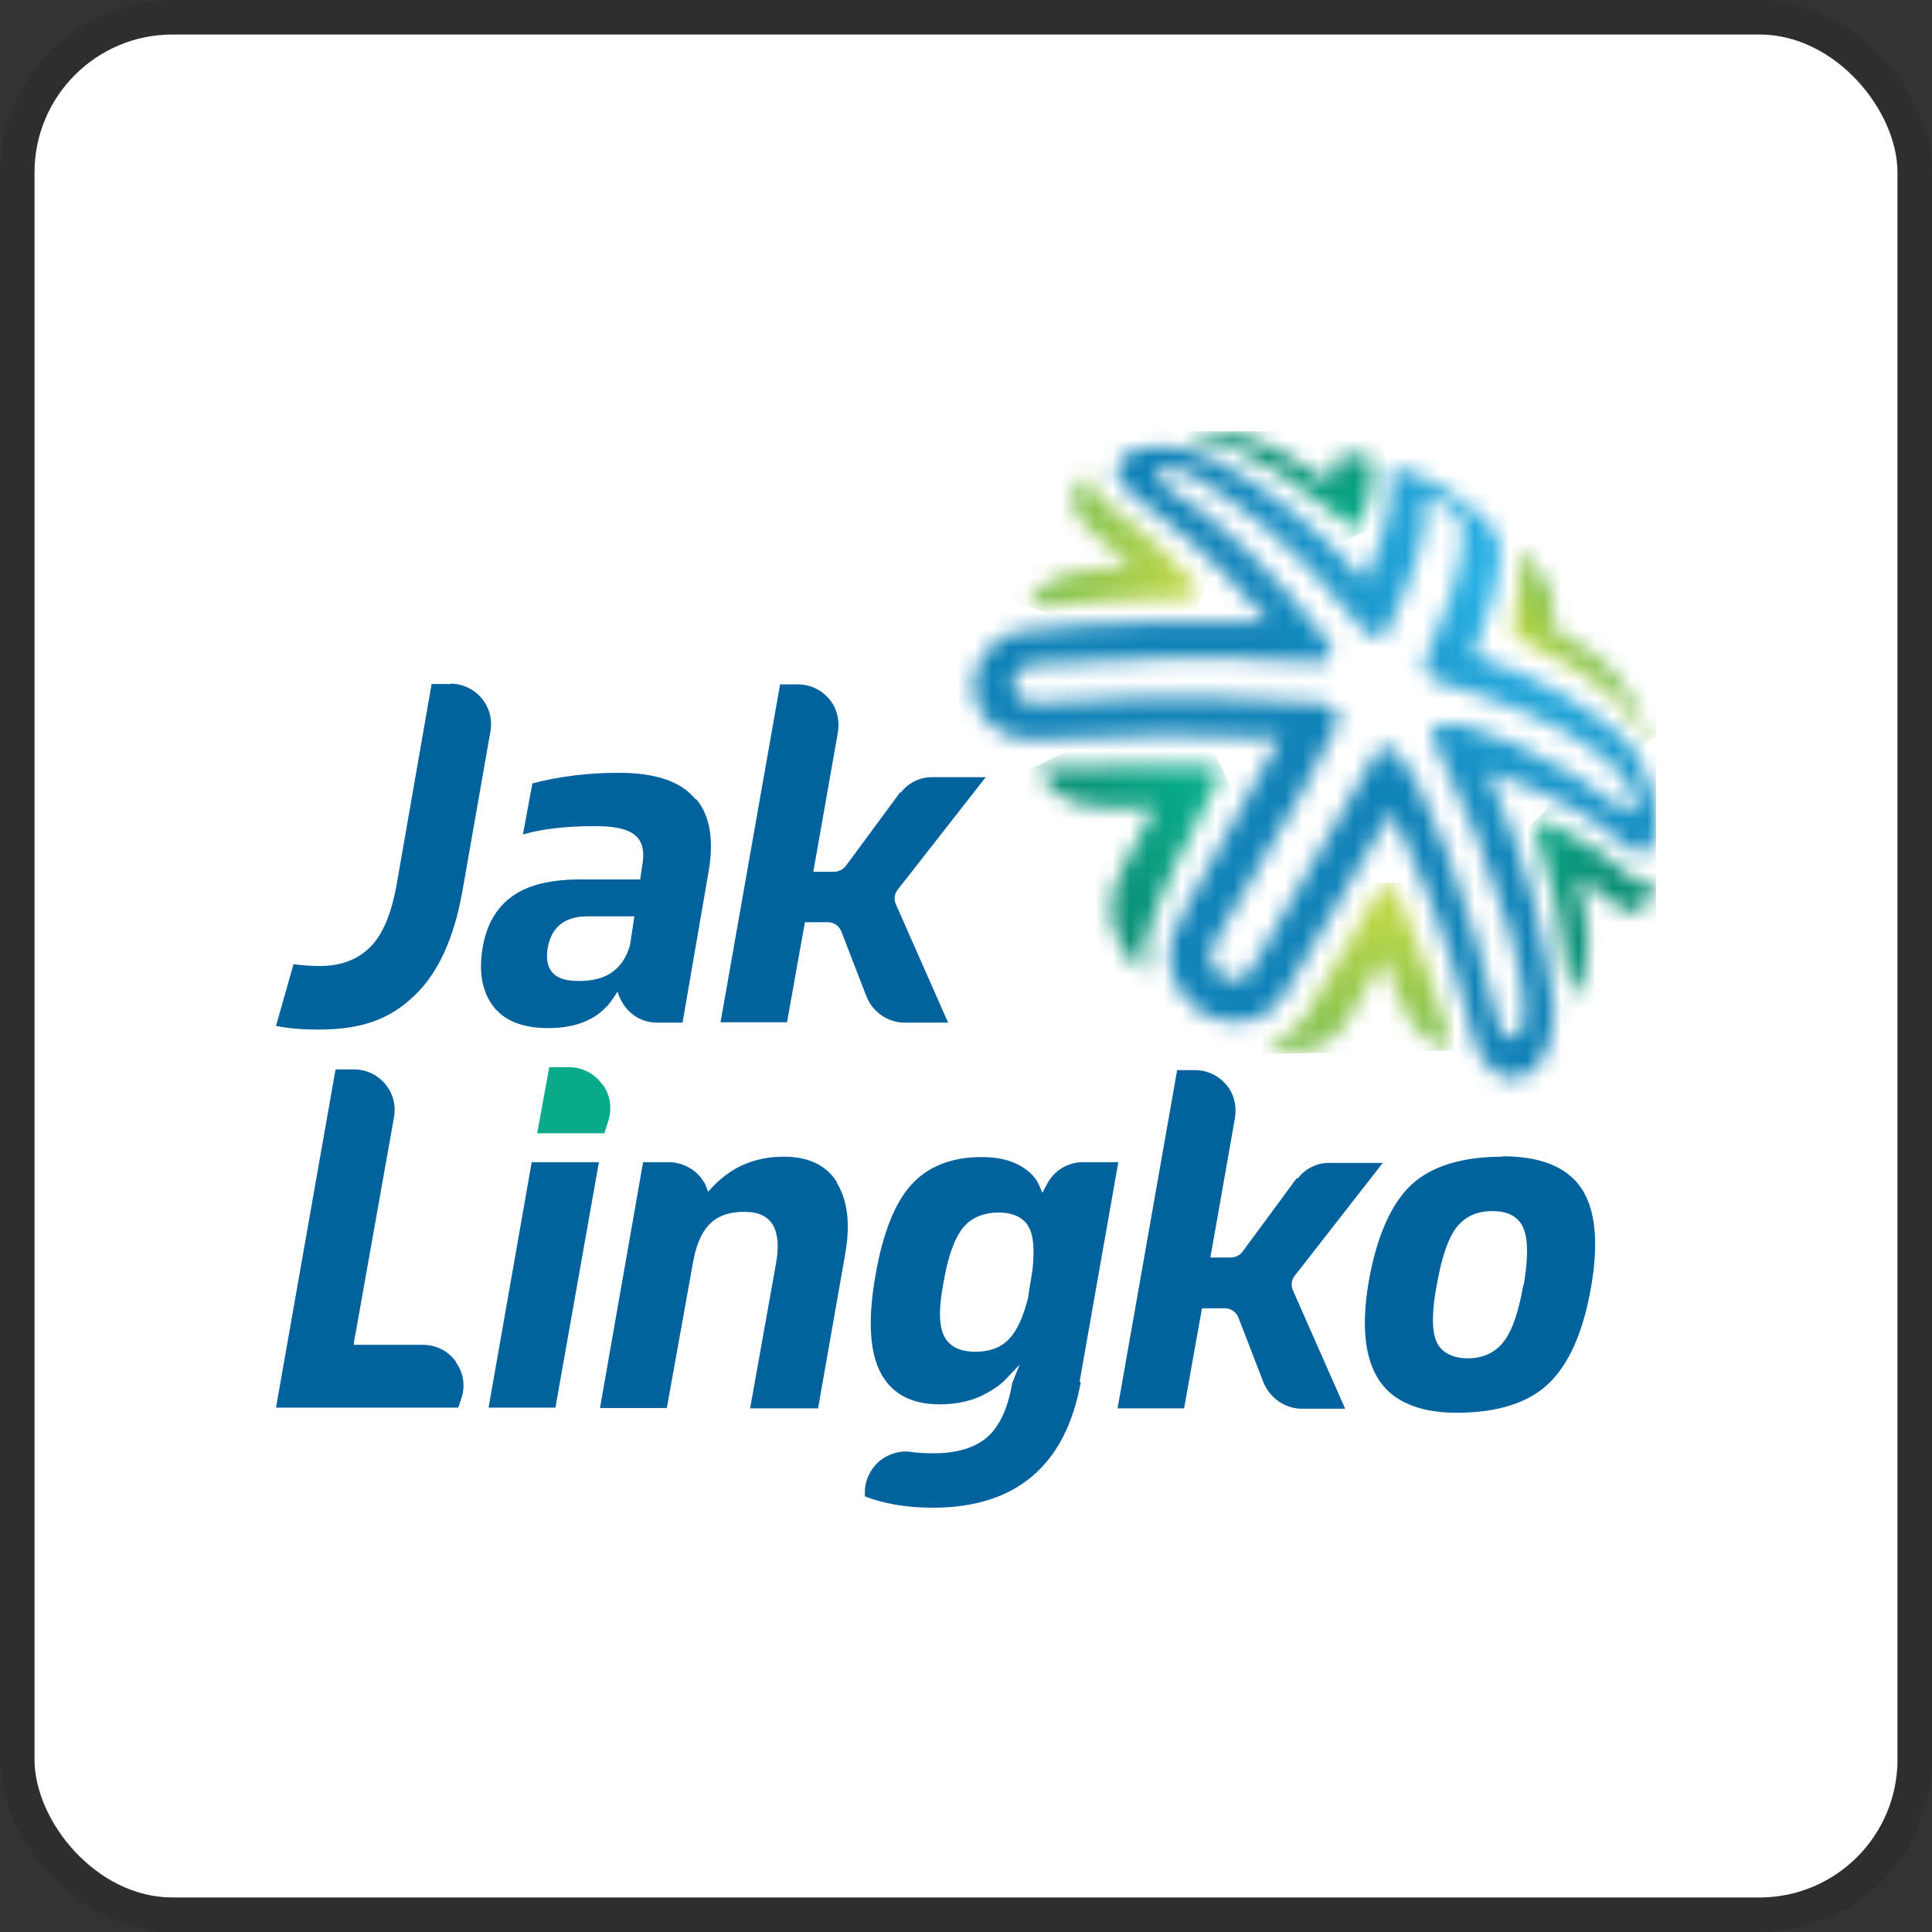 <svg width="112" height="112" viewBox="0 0 112 112" fill="none" xmlns="http://www.w3.org/2000/svg">
<rect x="0" y="0" width="112" height="112" fill="#333333" stroke="none"/>
<g clip-path="url(#clip0_755_406)">
<rect x="2" y="2" width="108" height="108" rx="8" fill="white"/>
<g clip-path="url(#clip1_755_406)">
<path d="M26.439 78.955C25.995 78.32 25.296 77.96 24.512 77.96H20.51V77.875L22.84 64.767C22.967 64.069 22.776 63.37 22.331 62.84C21.887 62.311 21.23 61.993 20.532 61.993H19.452L16 81.602H26.566L26.736 81.094C26.99 80.374 26.884 79.59 26.418 78.955" fill="#01629E"/>
<path d="M30.823 67.372L28.324 81.602H32.199L34.719 67.372H30.823Z" fill="#01629E"/>
<path d="M48.525 68.537C47.89 67.541 46.873 67.054 45.433 67.054C43.803 67.054 42.426 67.626 41.325 68.791L41.05 69.087L41.008 68.981C40.733 68.049 39.78 67.372 38.763 67.372H37.281L34.782 81.623H38.657L40.161 73.259C40.33 72.263 40.627 71.501 41.092 71.014C41.558 70.506 42.236 70.252 43.125 70.252C44.015 70.252 44.544 70.527 44.84 71.078C45.116 71.607 45.158 72.348 44.968 73.343L43.485 81.644H47.424L48.991 72.729C49.308 70.972 49.139 69.574 48.504 68.558" fill="#01629E"/>
<path d="M62.586 80.098L64.83 67.372H62.776C61.929 67.372 61.125 67.838 60.722 68.6L60.426 69.151L60.257 68.748C60.066 68.282 59.685 67.88 59.113 67.562C58.541 67.245 57.8 67.075 56.911 67.075C55.196 67.075 53.819 67.605 52.866 68.642C51.892 69.68 51.172 71.48 50.749 73.957C50.304 76.477 50.41 78.383 51.066 79.611C51.723 80.818 52.845 81.411 54.476 81.411C55.323 81.411 56.085 81.263 56.741 80.988C57.398 80.691 57.927 80.352 58.308 79.95L59.113 79.103L58.668 80.204V80.246C58.414 81.686 57.927 82.703 57.228 83.317C56.508 83.931 55.471 84.249 54.137 84.249C53.671 84.249 53.205 84.227 52.761 84.164C52.104 84.079 51.448 84.312 50.939 84.736C50.431 85.201 50.135 85.837 50.135 86.514V86.747C51.236 87.171 52.549 87.404 54.073 87.404C58.901 87.404 61.781 84.947 62.649 80.141M58.478 77.642C58.012 78.129 57.355 78.362 56.551 78.362C55.619 78.362 55.005 78.044 54.709 77.409C54.433 76.816 54.412 75.821 54.687 74.402C54.941 72.899 55.301 71.882 55.767 71.247C56.254 70.612 56.974 70.294 57.885 70.294C58.732 70.294 59.304 70.569 59.621 71.099C59.918 71.607 59.981 72.433 59.854 73.619L59.6 75.207C59.6 75.207 59.6 75.207 59.6 75.228C59.325 76.35 58.944 77.155 58.499 77.621" fill="#01629E"/>
<path d="M87.107 67.054C84.756 67.054 82.977 67.605 81.813 68.685C80.648 69.786 79.822 71.649 79.356 74.233C78.869 77.028 79.145 79.082 80.182 80.331C81.05 81.369 82.49 81.898 84.439 81.898C86.81 81.898 88.61 81.326 89.775 80.204C90.96 79.082 91.786 77.197 92.231 74.635C92.697 72.009 92.485 70.04 91.638 68.833C90.791 67.626 89.266 67.033 87.128 67.033M88.314 74.466C88.038 76.032 87.678 77.112 87.191 77.748C86.704 78.404 85.984 78.743 85.095 78.743C84.206 78.743 83.528 78.404 83.253 77.727C82.999 77.091 82.999 76.032 83.295 74.466C83.57 72.92 83.93 71.84 84.396 71.205C84.883 70.548 85.582 70.209 86.514 70.209C87.445 70.209 88.059 70.548 88.335 71.247C88.589 71.882 88.589 72.962 88.335 74.487" fill="#01629E"/>
<path d="M75.185 68.282L72.03 72.56C71.882 72.772 71.606 72.899 71.352 72.899H70.167L71.585 64.852C71.691 64.238 71.585 63.645 71.289 63.158C70.844 62.459 70.103 62.036 69.277 62.036H68.24L64.788 81.644H68.642L69.68 75.842H70.992C71.352 75.842 71.67 76.054 71.797 76.392L73.237 80.119C73.597 81.03 74.486 81.665 75.46 81.665H77.98L74.952 74.804C74.825 74.529 74.868 74.19 75.058 73.957L80.161 67.414H77.049C76.329 67.414 75.651 67.753 75.228 68.325" fill="#01629E"/>
<path d="M40.288 46.302C39.462 45.286 37.959 44.799 35.841 44.799C34.126 44.799 32.411 45.011 30.865 45.413L30.314 48.377C31.373 48.06 32.792 47.891 34.507 47.891C35.651 47.891 36.392 48.06 36.815 48.42C37.26 48.78 37.387 49.394 37.218 50.262L37.112 50.982H33.639C31.924 50.982 30.611 51.3 29.7 51.956C28.811 52.591 28.239 53.544 28.006 54.794C27.731 56.234 27.922 57.419 28.557 58.288C29.192 59.156 30.272 59.6 31.776 59.6C33.512 59.6 34.761 59.029 35.523 57.906L35.799 57.483L35.841 57.61C36.201 58.648 37.069 59.283 38.086 59.283H39.568L41.05 50.686C41.41 48.759 41.177 47.298 40.373 46.345M36.773 53.142L36.519 54.815C36.307 55.514 35.968 56.022 35.481 56.361C35.015 56.699 34.359 56.869 33.554 56.869C32.792 56.869 32.284 56.699 32.008 56.361C31.733 56.043 31.648 55.556 31.754 54.942C31.966 53.735 32.75 53.121 34.062 53.121H36.794L36.773 53.142Z" fill="#01629E"/>
<path d="M26.122 39.653H25.021L23.009 51.194C22.712 52.909 22.204 54.158 21.484 54.878C20.764 55.62 19.769 56.001 18.541 56.001C18.012 56.001 17.503 55.958 17.016 55.895L16 59.473C16.72 59.622 17.546 59.685 18.456 59.685C20.913 59.685 22.564 59.113 24.004 57.737C25.381 56.445 26.312 54.413 26.799 51.702L28.43 42.406C28.557 41.707 28.366 41.008 27.922 40.479C27.477 39.95 26.82 39.632 26.122 39.632" fill="#01629E"/>
<path d="M52.189 45.921L49.034 50.199C48.864 50.41 48.61 50.537 48.335 50.537H47.149L48.568 42.491C48.674 41.877 48.568 41.284 48.271 40.797C47.827 40.098 47.086 39.675 46.26 39.675H45.222L41.77 59.262H45.624L46.662 53.46H47.975C48.335 53.46 48.653 53.671 48.779 54.01L50.219 57.737C50.579 58.669 51.469 59.283 52.443 59.283H54.963L51.935 52.422C51.808 52.147 51.85 51.808 52.041 51.575L57.144 45.053H54.031C53.311 45.053 52.633 45.392 52.21 45.964" fill="#01629E"/>
<path d="M34.91 62.861C34.465 62.226 33.745 61.866 32.983 61.866H31.839L31.141 65.699H35.037L35.249 65.021C35.503 64.28 35.397 63.497 34.931 62.861" fill="#09AB8A"/>
<mask id="mask0_755_406" style="mask-type:luminance" maskUnits="userSpaceOnUse" x="59" y="27" width="11" height="9">
<path d="M62.946 27.583C62.438 28.049 62.184 28.536 62.205 29.044C62.205 29.595 62.522 30.145 63.158 30.696C64.026 31.416 64.576 31.882 65.508 32.835L65.593 32.919C63.581 32.919 60.617 32.919 59.706 35.016L59.643 35.185H59.833C63.835 34.846 65.063 34.762 68.939 34.656C68.939 34.656 68.96 34.656 68.981 34.656C69.193 34.635 69.383 34.508 69.447 34.359C69.51 34.211 69.447 34.042 69.341 33.915C68.663 33.174 66.842 31.183 64.216 29.256C63.751 28.917 63.2 28.367 63.158 27.689V27.456L62.967 27.605L62.946 27.583Z" fill="white"/>
</mask>
<g mask="url(#mask0_755_406)">
<path d="M60.586 24.488L57.303 34.397L68.479 38.1L71.762 28.19L60.586 24.488Z" fill="url(#paint0_linear_755_406)"/>
</g>
<mask id="mask1_755_406" style="mask-type:luminance" maskUnits="userSpaceOnUse" x="60" y="44" width="11" height="13">
<path d="M60.383 44.524H60.214L60.277 44.693C61.421 47.044 63.877 46.916 66.694 46.768H66.969C66.079 48.462 65.868 48.907 65.063 50.368C64.279 51.787 63.835 53.947 66.101 56.234L66.397 56.53L66.291 56.128C65.966 54.928 67.244 51.617 70.124 46.197C70.505 45.455 70.759 44.968 70.59 44.672C70.505 44.502 70.314 44.418 69.997 44.397C68.684 44.397 67.689 44.375 66.694 44.375C65.042 44.375 63.39 44.418 60.362 44.524" fill="white"/>
</mask>
<g mask="url(#mask1_755_406)">
<path d="M68.637 40.144L55.341 46.791L62.319 60.75L75.615 54.104L68.637 40.144Z" fill="url(#paint1_linear_755_406)"/>
</g>
<mask id="mask2_755_406" style="mask-type:luminance" maskUnits="userSpaceOnUse" x="73" y="51" width="12" height="10">
<path d="M80.182 51.384C80.182 51.384 80.055 51.469 79.97 51.575C78.488 53.947 76.794 56.848 75.883 58.563C75.757 58.775 75.672 58.923 75.587 59.05C75.354 59.367 74.698 60.151 73.597 60.49L73.258 60.596L73.597 60.702C74.02 60.829 74.444 60.913 74.825 60.934C74.909 60.934 74.973 60.934 75.037 60.934C76.836 60.934 77.789 59.727 78.213 58.986C78.827 57.885 79.187 57.208 80.119 55.704L80.225 55.535C81.093 58.076 81.918 60.469 83.972 60.638H84.142L84.1 60.49C83.38 58.139 82.787 56.106 81.707 53.523C81.008 51.829 80.838 51.427 80.584 51.321C80.542 51.321 80.521 51.321 80.479 51.321C80.373 51.321 80.288 51.363 80.182 51.427" fill="white"/>
</mask>
<g mask="url(#mask2_755_406)">
<path d="M84.114 51.103L73.062 51.292L73.23 61.095L84.282 60.906L84.114 51.103Z" fill="url(#paint2_linear_755_406)"/>
</g>
<mask id="mask3_755_406" style="mask-type:luminance" maskUnits="userSpaceOnUse" x="89" y="47" width="7" height="11">
<path d="M89.267 47.594C89.034 47.7 88.97 47.975 89.076 48.314C90.114 51.787 90.495 53.078 91.045 57.547V57.801L91.236 57.589C92.676 55.789 91.892 52.718 91.49 51.067L91.426 50.876C92.104 51.257 92.718 51.66 93.502 52.337C94.031 52.803 94.497 52.973 94.899 52.846C95.365 52.697 95.725 52.147 95.937 51.215L96 50.94L95.746 51.109C95.323 51.427 94.814 51.109 94.476 50.77C93.269 49.648 91.85 48.695 90.219 47.933C89.605 47.679 89.457 47.594 89.373 47.594C89.33 47.594 89.309 47.594 89.288 47.615" fill="white"/>
</mask>
<g mask="url(#mask3_755_406)">
<path d="M92.691 44.064L83.855 52.379L92.271 61.323L101.107 53.008L92.691 44.064Z" fill="url(#paint3_linear_755_406)"/>
</g>
<mask id="mask4_755_406" style="mask-type:luminance" maskUnits="userSpaceOnUse" x="87" y="31" width="9" height="12">
<path d="M88.081 32.094C88.207 33.449 88.25 33.894 87.678 36.244C87.615 36.498 87.89 36.943 88.229 37.112C93.819 39.78 94.687 41.538 95.365 42.957V42.999L95.576 42.914V42.872C94.645 40.035 93.311 38.658 92.612 38.086C91.638 37.345 90.749 36.795 90.113 36.413L89.88 36.286C90.177 35.376 90.494 34.254 88.271 32.009L88.059 31.797L88.102 32.115L88.081 32.094Z" fill="white"/>
</mask>
<g mask="url(#mask4_755_406)">
<path d="M93.066 28.077L82.398 35.286L90.093 46.672L100.76 39.464L93.066 28.077Z" fill="url(#paint4_linear_755_406)"/>
</g>
<mask id="mask5_755_406" style="mask-type:luminance" maskUnits="userSpaceOnUse" x="56" y="25" width="41" height="38">
<path d="M76.477 38.362C76.604 38.362 76.731 38.362 76.837 38.298C77.387 37.917 77.133 37.493 77.006 37.239C74.084 33.364 70.738 30.188 67.371 28.049C67.096 27.859 66.969 27.668 66.99 27.52C67.032 27.372 67.244 27.244 67.519 27.202C67.879 27.139 68.451 27.181 68.981 27.456C71.501 29.023 74.634 30.971 78.891 36.329C79.293 36.837 79.653 36.922 79.886 36.922C80.14 36.922 80.331 36.752 80.394 36.646C82.025 33.11 82.829 30.95 82.596 28.854L82.66 28.79C83.443 28.96 84.756 29.849 84.756 30.273C84.841 31.31 84.968 33.068 83.02 37.303C82.681 38.023 82.469 38.51 82.639 38.912C82.745 39.166 82.999 39.357 83.422 39.526C91.405 41.834 94.497 44.651 94.751 46.366C94.793 46.705 94.709 46.98 94.497 47.107C94.454 47.128 94.391 47.17 94.179 47.001C90.579 44.037 84.587 41.326 83.295 42.089C83.147 42.173 82.977 42.343 83.041 42.681C83.062 42.808 83.147 42.957 83.168 43.02C86.853 50.347 89.245 58.584 88.081 59.961C87.932 60.151 87.721 60.193 87.445 60.109C87.318 60.066 87.001 59.897 86.831 59.219C86.217 56.467 85.031 52.57 83.909 49.521C82.914 46.811 81.495 43.55 80.415 43.317C80.394 43.317 80.352 43.317 80.331 43.317C80.119 43.317 79.949 43.401 79.801 43.613C79.801 43.613 79.801 43.613 79.801 43.634C76.216 49.747 73.83 53.89 72.644 56.064C72.644 56.064 72.496 56.297 72.432 56.403C72.157 56.742 71.691 56.89 71.225 56.784C70.696 56.657 70.293 56.234 70.188 55.704C70.103 55.26 70.251 54.942 70.315 54.815C71.225 53.121 72.242 51.427 73.216 49.796C74.719 47.276 76.265 44.693 77.514 41.983C77.599 41.792 77.578 41.538 77.451 41.305C77.366 41.136 77.133 40.839 76.625 40.754C71.987 40.416 68.324 40.246 60.002 40.754C59.918 40.754 59.854 40.754 59.812 40.754C59.282 40.691 58.922 40.416 58.774 39.992C58.647 39.59 58.774 39.145 59.134 38.849C59.346 38.658 59.621 38.531 59.939 38.51C64.957 38.192 69.997 37.938 76.35 38.383H76.392L76.477 38.362ZM65.614 26.186C65.063 26.44 64.767 26.8 64.724 27.202C64.682 27.689 65.021 28.197 65.698 28.706C67.477 29.997 70.145 31.967 73.555 36.075C63.687 35.842 58.944 36.625 58.901 36.625C57.694 37.028 56.826 37.896 56.551 38.997C56.297 39.992 56.551 41.03 57.228 41.792C58.224 42.872 59.536 42.872 59.981 42.851C66.207 42.533 69.298 42.512 74.063 42.766C74.105 42.766 74.168 42.766 74.211 42.766C67.964 53.841 67.943 54.074 67.837 55.048C67.689 56.212 68.218 57.483 69.192 58.33C70.124 59.135 71.31 59.431 72.475 59.135C73.766 58.796 74.359 57.822 74.55 57.483C76.879 53.333 77.472 52.358 80.648 47.044C82.13 50.135 83.803 53.671 85.37 59.982C85.582 60.786 85.857 61.231 86.005 61.464C86.429 62.099 87.001 62.48 87.615 62.502C87.721 62.502 87.805 62.502 87.911 62.502C88.737 62.396 89.415 61.654 89.817 60.469C90.177 59.41 90.092 58.499 90.05 58.055C89.499 54.54 88.949 50.897 86.238 44.735C87.996 45.328 91.511 46.556 94.158 48.928C94.751 49.458 94.899 49.458 95.28 49.436C95.471 49.436 95.619 49.309 95.746 49.097C96.17 48.399 96.233 46.408 95.09 44.185C94.645 43.317 94.264 42.935 94.01 42.703C92.485 41.432 90.177 39.547 85.413 37.98C86.027 36.392 87.445 32.771 86.768 31.098C86.429 30.251 85.074 29.193 83.909 28.451C82.745 27.71 81.347 27.075 80.839 27.266C80.775 27.266 80.712 27.329 80.669 27.372C80.669 27.372 80.648 27.393 80.627 27.414H80.585V27.647C80.669 28.854 80.754 29.913 79.124 33.682C76.434 30.654 73.47 28.261 70.315 26.588C69.256 26.059 68.197 25.889 67.308 25.889C66.588 25.889 65.995 26.016 65.614 26.165" fill="white"/>
</mask>
<g mask="url(#mask5_755_406)">
<path d="M78.081 6.024L38.04 42.535L74.394 82.403L114.434 45.892L78.081 6.024Z" fill="url(#paint5_radial_755_406)"/>
</g>
<mask id="mask6_755_406" style="mask-type:luminance" maskUnits="userSpaceOnUse" x="68" y="25" width="12" height="6">
<path d="M68.896 25.064H68.853V25.169V25.275H68.875C69.806 25.381 72.305 25.656 77.26 29.701C77.938 30.251 78.298 30.569 78.573 30.569H78.658C78.658 30.569 78.848 30.484 78.912 30.357C79.484 28.557 79.653 28.028 79.547 26.673V26.588L79.462 26.567C78.552 26.292 78.022 26.27 77.684 26.482C77.324 26.715 77.239 27.244 77.133 27.965C76.667 27.647 75.545 26.884 74.063 26.08C73.279 25.635 71.776 25 69.891 25C69.552 25 69.213 25 68.853 25.064" fill="white"/>
</mask>
<g mask="url(#mask6_755_406)">
<path d="M77.802 20.93L66.769 25.978L70.741 34.662L81.775 29.615L77.802 20.93Z" fill="url(#paint6_linear_755_406)"/>
</g>
</g>
</g>
<rect x="1" y="1" width="110" height="110" rx="9" stroke="black" stroke-opacity="0.1" stroke-width="2"/>
<defs>
<linearGradient id="paint0_linear_755_406" x1="69.896" y1="28.866" x2="61.272" y2="26.009" gradientUnits="userSpaceOnUse">
<stop stop-color="#BAD647"/>
<stop offset="1" stop-color="#73BC56"/>
</linearGradient>
<linearGradient id="paint1_linear_755_406" x1="67.236" y1="42.485" x2="61.118" y2="45.543" gradientUnits="userSpaceOnUse">
<stop stop-color="#08AB8A"/>
<stop offset="1" stop-color="#0A9077"/>
</linearGradient>
<linearGradient id="paint2_linear_755_406" x1="72.014" y1="53.395" x2="72.168" y2="62.372" gradientUnits="userSpaceOnUse">
<stop stop-color="#BAD647"/>
<stop offset="1" stop-color="#73BC56"/>
</linearGradient>
<linearGradient id="paint3_linear_755_406" x1="94.5" y1="40.144" x2="99.405" y2="45.356" gradientUnits="userSpaceOnUse">
<stop stop-color="#08AB8A"/>
<stop offset="1" stop-color="#0A9077"/>
</linearGradient>
<linearGradient id="paint4_linear_755_406" x1="88.395" y1="37.344" x2="91.676" y2="35.127" gradientUnits="userSpaceOnUse">
<stop stop-color="#BAD647"/>
<stop offset="1" stop-color="#73BC56"/>
</linearGradient>
<radialGradient id="paint5_radial_755_406" cx="0" cy="0" r="1" gradientUnits="userSpaceOnUse" gradientTransform="translate(87.793 34.477) rotate(-132.36) scale(21.556 13.298)">
<stop stop-color="#2BB6EA"/>
<stop offset="1" stop-color="#1083B8"/>
</radialGradient>
<linearGradient id="paint6_linear_755_406" x1="76.373" y1="31.592" x2="74.18" y2="26.797" gradientUnits="userSpaceOnUse">
<stop stop-color="#08AB8A"/>
<stop offset="1" stop-color="#0A9077"/>
</linearGradient>
<clipPath id="clip0_755_406">
<rect x="2" y="2" width="108" height="108" rx="8" fill="white"/>
</clipPath>
<clipPath id="clip1_755_406">
<rect width="80" height="62.361" fill="white" transform="translate(16 25)"/>
</clipPath>
</defs>
</svg>
